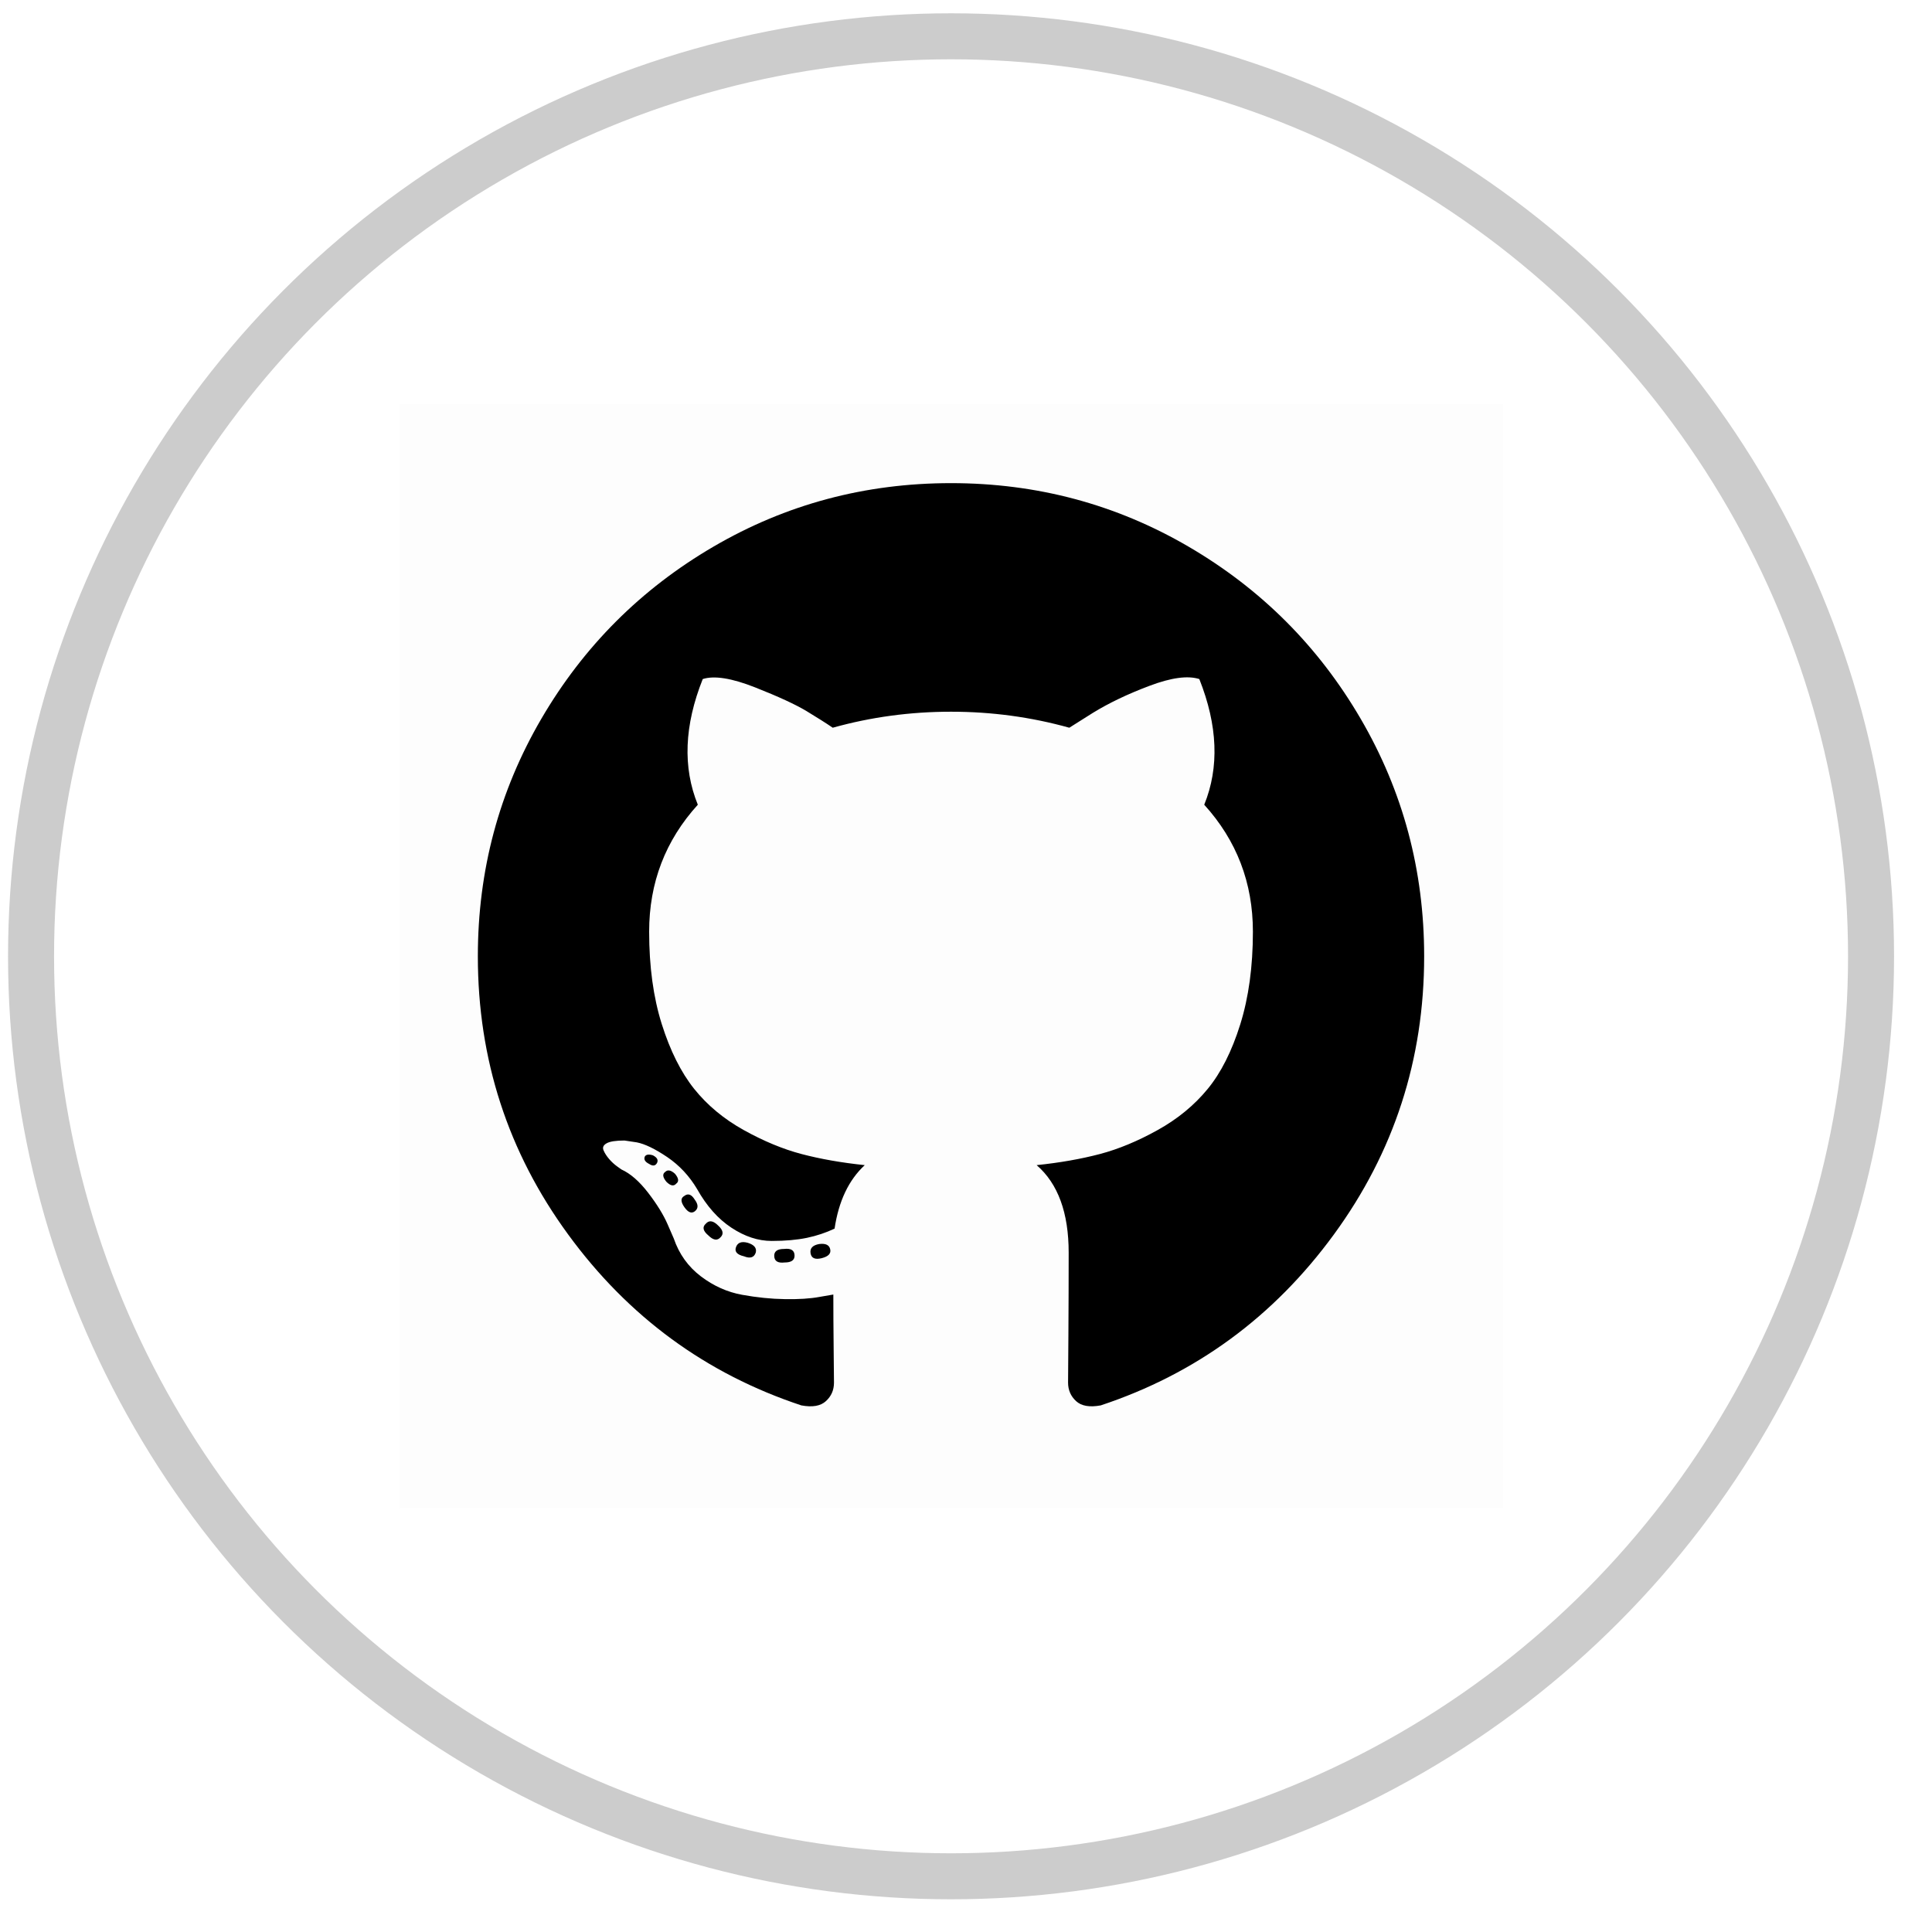 <svg width="42" height="42" viewBox="0 0 42 42" fill="none" xmlns="http://www.w3.org/2000/svg">
<circle opacity="0.2" cx="20.675" cy="20.789" r="20" stroke="currentColor"/>
<rect opacity="0.01" x="8.675" y="8.789" width="24" height="24" fill="black"/>
<path fill-rule="evenodd" clip-rule="evenodd" d="M25.837 11.883C24.261 10.963 22.54 10.503 20.674 10.503C18.808 10.503 17.087 10.963 15.511 11.883C13.935 12.803 12.688 14.05 11.768 15.626C10.848 17.202 10.388 18.923 10.388 20.789C10.388 23.03 11.042 25.046 12.351 26.836C13.659 28.626 15.348 29.865 17.42 30.552C17.661 30.597 17.839 30.566 17.955 30.459C18.072 30.352 18.13 30.218 18.13 30.057C18.13 30.021 18.127 29.778 18.123 29.327C18.118 28.876 18.116 28.481 18.116 28.142L17.808 28.195C17.612 28.231 17.364 28.247 17.065 28.242C16.766 28.238 16.455 28.206 16.134 28.148C15.812 28.09 15.513 27.956 15.237 27.747C14.96 27.537 14.763 27.262 14.647 26.923L14.513 26.615C14.424 26.41 14.284 26.182 14.092 25.932C13.9 25.682 13.705 25.512 13.509 25.423L13.415 25.356C13.353 25.311 13.295 25.258 13.241 25.195C13.188 25.133 13.147 25.07 13.121 25.008C13.094 24.945 13.116 24.894 13.188 24.854C13.259 24.814 13.388 24.794 13.576 24.794L13.844 24.834C14.022 24.869 14.243 24.977 14.507 25.155C14.77 25.334 14.987 25.566 15.156 25.852C15.362 26.218 15.609 26.497 15.9 26.689C16.19 26.881 16.482 26.977 16.777 26.977C17.072 26.977 17.326 26.954 17.54 26.91C17.755 26.865 17.955 26.798 18.143 26.709C18.232 26.111 18.451 25.651 18.799 25.329C18.29 25.276 17.833 25.195 17.426 25.088C17.02 24.981 16.601 24.807 16.167 24.566C15.734 24.325 15.375 24.026 15.089 23.669C14.804 23.311 14.569 22.843 14.386 22.262C14.203 21.682 14.112 21.012 14.112 20.253C14.112 19.191 14.464 18.271 15.17 17.494C14.839 16.682 14.875 15.771 15.277 14.762C15.527 14.682 15.906 14.742 16.415 14.943C16.924 15.144 17.297 15.316 17.534 15.459C17.77 15.602 17.96 15.722 18.103 15.82C18.933 15.588 19.79 15.472 20.674 15.472C21.558 15.472 22.415 15.588 23.246 15.82L23.755 15.499C24.103 15.285 24.513 15.088 24.987 14.91C25.46 14.731 25.822 14.682 26.072 14.762C26.473 15.771 26.509 16.682 26.179 17.494C26.884 18.271 27.237 19.191 27.237 20.253C27.237 21.012 27.145 21.684 26.962 22.269C26.779 22.854 26.542 23.323 26.252 23.675C25.962 24.028 25.601 24.325 25.167 24.566C24.734 24.807 24.315 24.981 23.909 25.088C23.502 25.195 23.045 25.276 22.536 25.329C23 25.731 23.232 26.365 23.232 27.231C23.232 27.776 23.23 28.376 23.226 29.032C23.221 29.689 23.219 30.03 23.219 30.057C23.219 30.218 23.277 30.352 23.393 30.459C23.509 30.566 23.688 30.597 23.929 30.552C26 29.865 27.69 28.626 28.998 26.836C30.306 25.046 30.96 23.03 30.96 20.789C30.96 18.923 30.5 17.202 29.58 15.626C28.661 14.05 27.413 12.803 25.837 11.883ZM14.192 25.115C14.281 25.16 14.313 25.213 14.286 25.276C14.25 25.347 14.192 25.356 14.112 25.303C14.022 25.258 13.991 25.204 14.018 25.142C14.045 25.097 14.103 25.088 14.192 25.115ZM14.701 25.731C14.763 25.686 14.755 25.615 14.674 25.517C14.585 25.436 14.513 25.423 14.46 25.477C14.397 25.521 14.406 25.593 14.487 25.691C14.576 25.78 14.647 25.793 14.701 25.731ZM15.103 26.079C15.184 26.187 15.184 26.271 15.103 26.334C15.032 26.387 14.956 26.356 14.876 26.24C14.795 26.124 14.795 26.044 14.876 25.999C14.956 25.937 15.032 25.963 15.103 26.079ZM15.665 26.896C15.737 26.825 15.719 26.74 15.612 26.642C15.505 26.535 15.415 26.521 15.344 26.602C15.264 26.673 15.281 26.758 15.398 26.856C15.505 26.963 15.594 26.977 15.665 26.896ZM16.255 27.017C16.397 27.061 16.455 27.133 16.429 27.231C16.393 27.338 16.308 27.365 16.174 27.311C16.022 27.276 15.964 27.209 16 27.111C16.036 27.012 16.121 26.981 16.255 27.017ZM17.273 27.298C17.273 27.182 17.197 27.133 17.045 27.151C16.902 27.151 16.831 27.2 16.831 27.298C16.831 27.414 16.907 27.463 17.058 27.445C17.201 27.445 17.273 27.396 17.273 27.298ZM17.808 27.044C17.951 27.026 18.032 27.066 18.049 27.164C18.067 27.253 18.005 27.316 17.862 27.352C17.719 27.387 17.639 27.352 17.621 27.245C17.603 27.137 17.666 27.07 17.808 27.044Z" fill="currentColor"/>
</svg>
